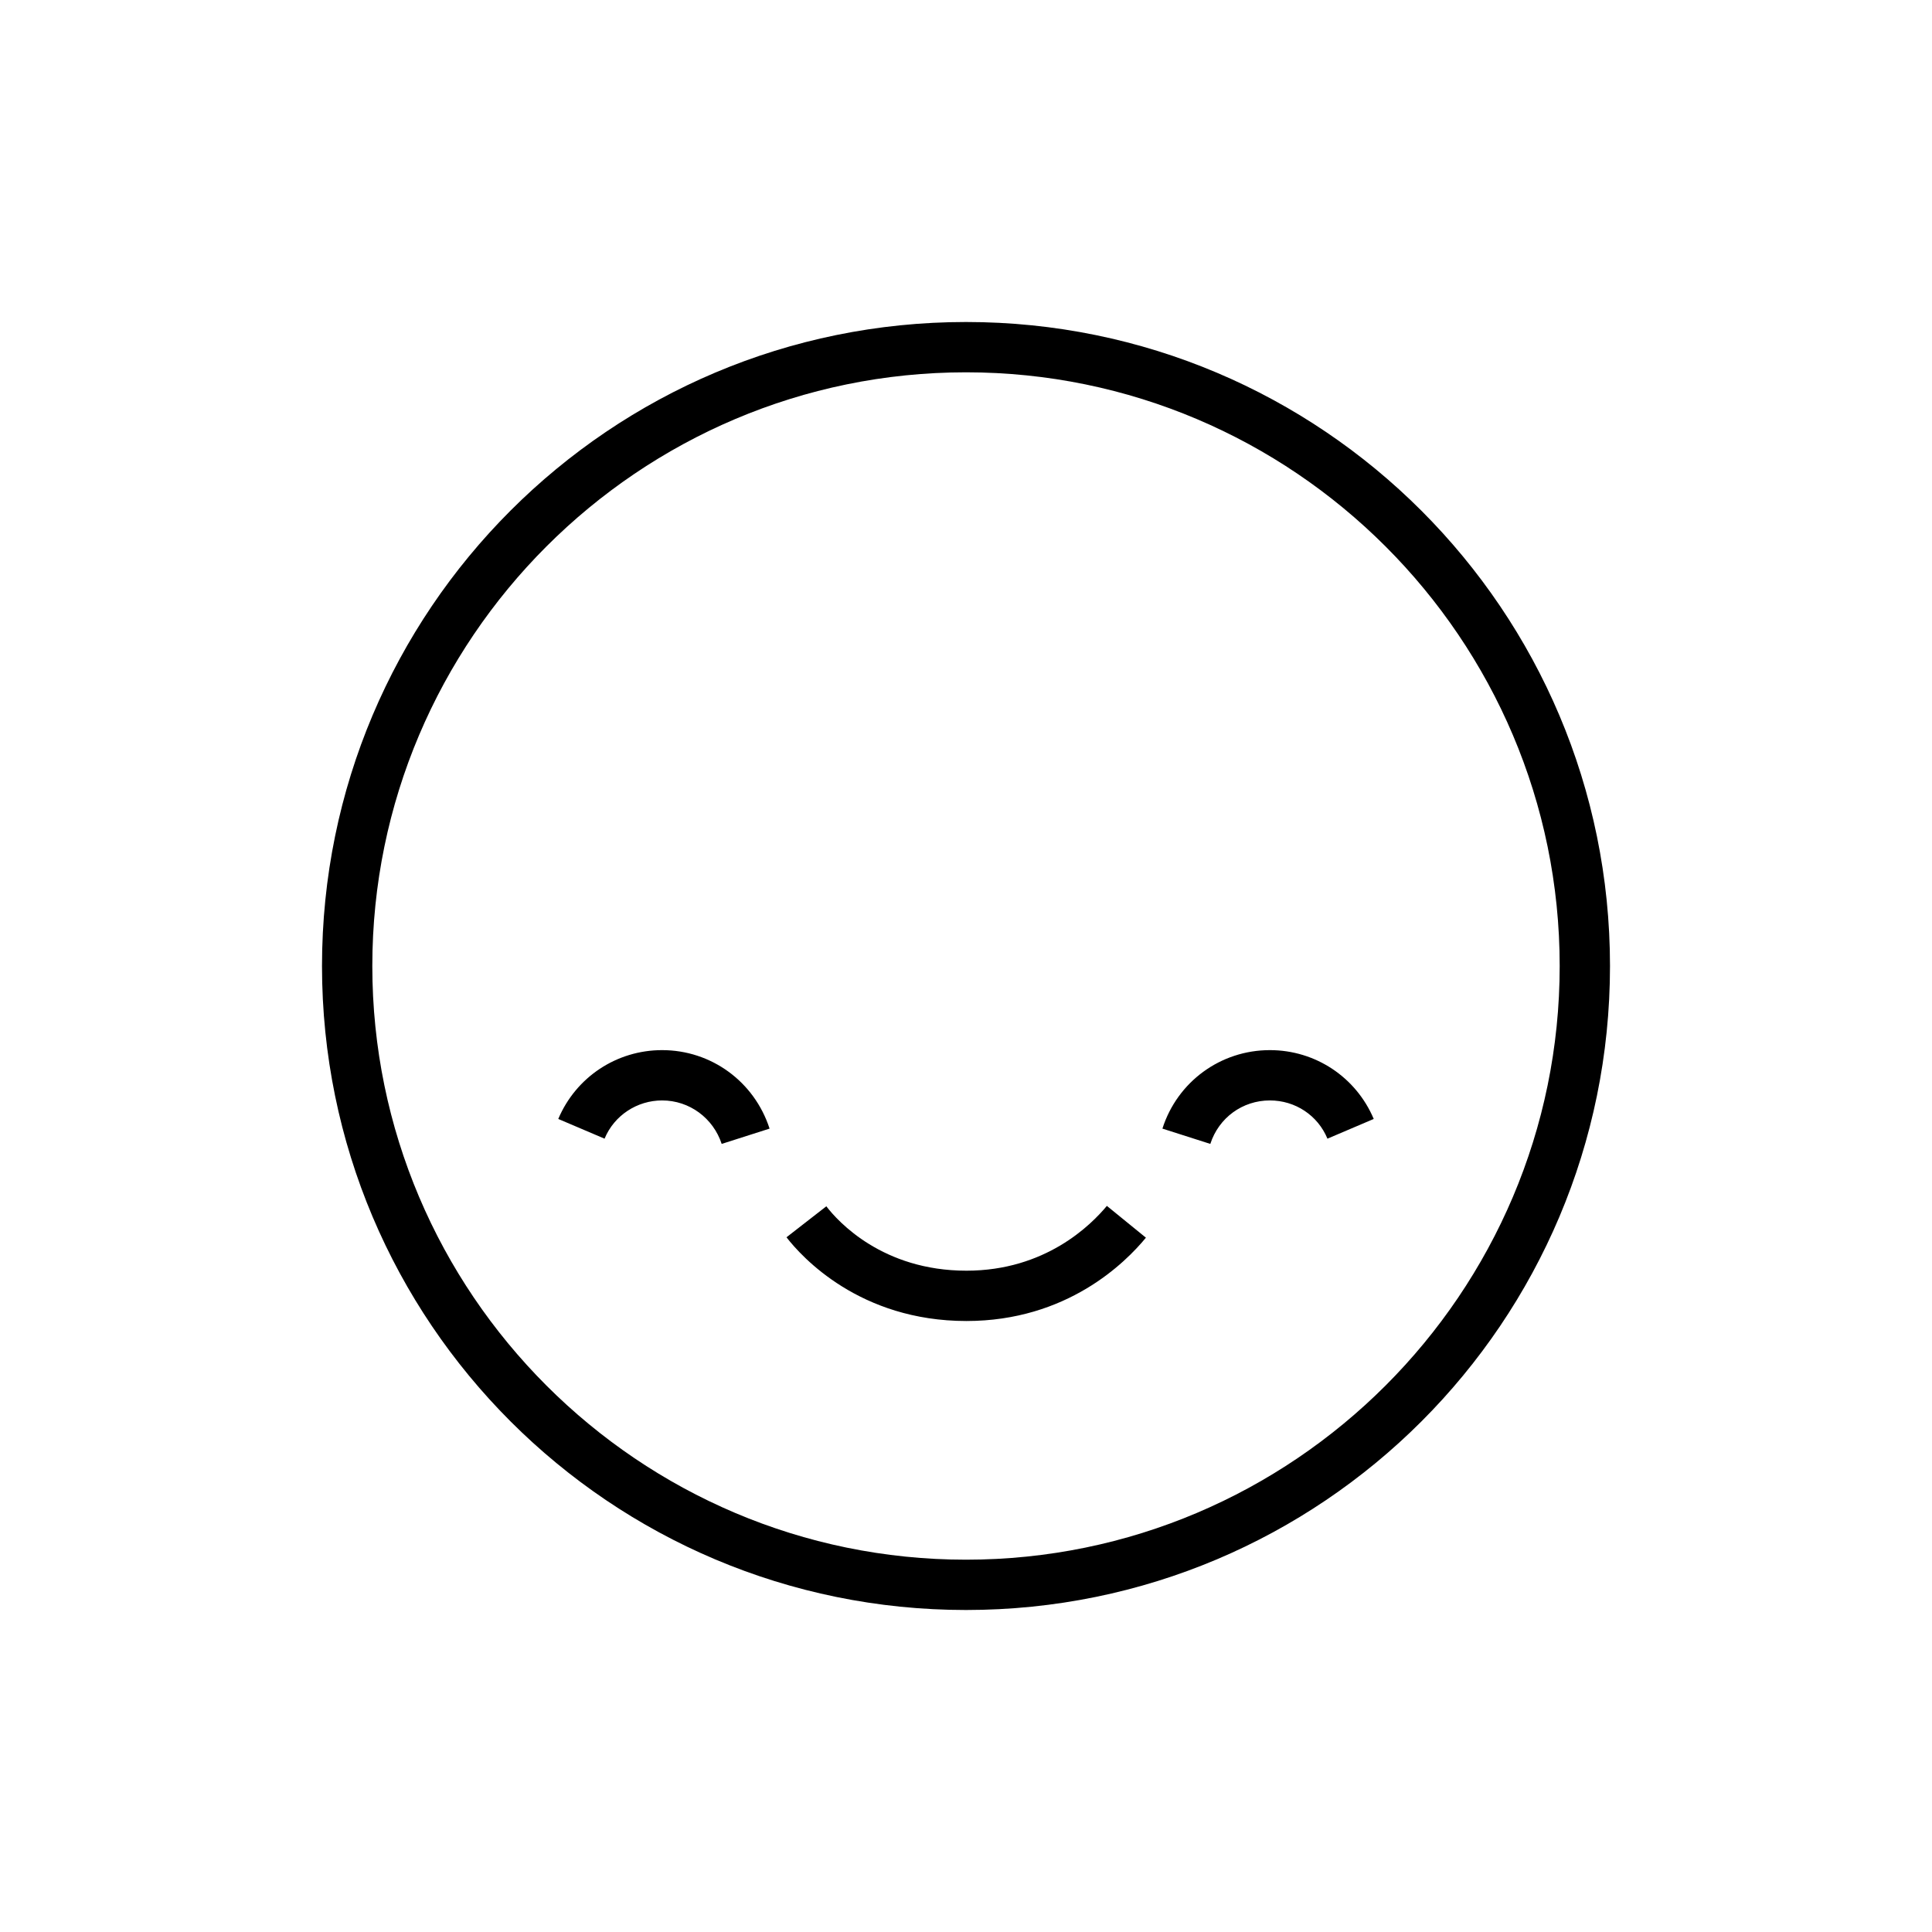 <svg width="48" height="48" viewBox="0 0 48 48" fill="none" xmlns="http://www.w3.org/2000/svg">
  <title>Satisfied Emoji</title>
  <path fill-rule="evenodd" clip-rule="evenodd" d="M38.75 24C38.75 15.87 32.13 9.25 24 9.25C15.87 9.25 9.25 15.87 9.25 24C9.25 32.13 15.87 38.75 24 38.75C32.13 38.75 38.75 32.13 38.75 24ZM8 24C8 15.16 15.16 8 24 8C32.84 8 40 15.17 40 24C40 32.84 32.84 40 24 40C15.16 40 8 32.84 8 24ZM24.01 31.57C25.97 31.57 27.1 30.44 27.5 29.96L28.47 30.75C27.96 31.37 26.51 32.82 24.01 32.82C21.36 32.82 19.92 31.23 19.54 30.74L20.53 29.97C20.82 30.35 21.93 31.57 24.01 31.57ZM17.93 28.42C17.72 27.78 17.13 27.34 16.45 27.34C15.83 27.34 15.26 27.71 15.02 28.29L13.87 27.8C14.31 26.76 15.32 26.09 16.45 26.09C17.67 26.09 18.74 26.87 19.12 28.04L17.93 28.42ZM28.88 28.04L30.07 28.42C30.28 27.77 30.87 27.34 31.55 27.34C32.18 27.34 32.74 27.71 32.98 28.29L34.13 27.8C33.69 26.76 32.68 26.09 31.55 26.09C30.32 26.09 29.25 26.88 28.88 28.04Z" fill="currentColor"/>
</svg>

